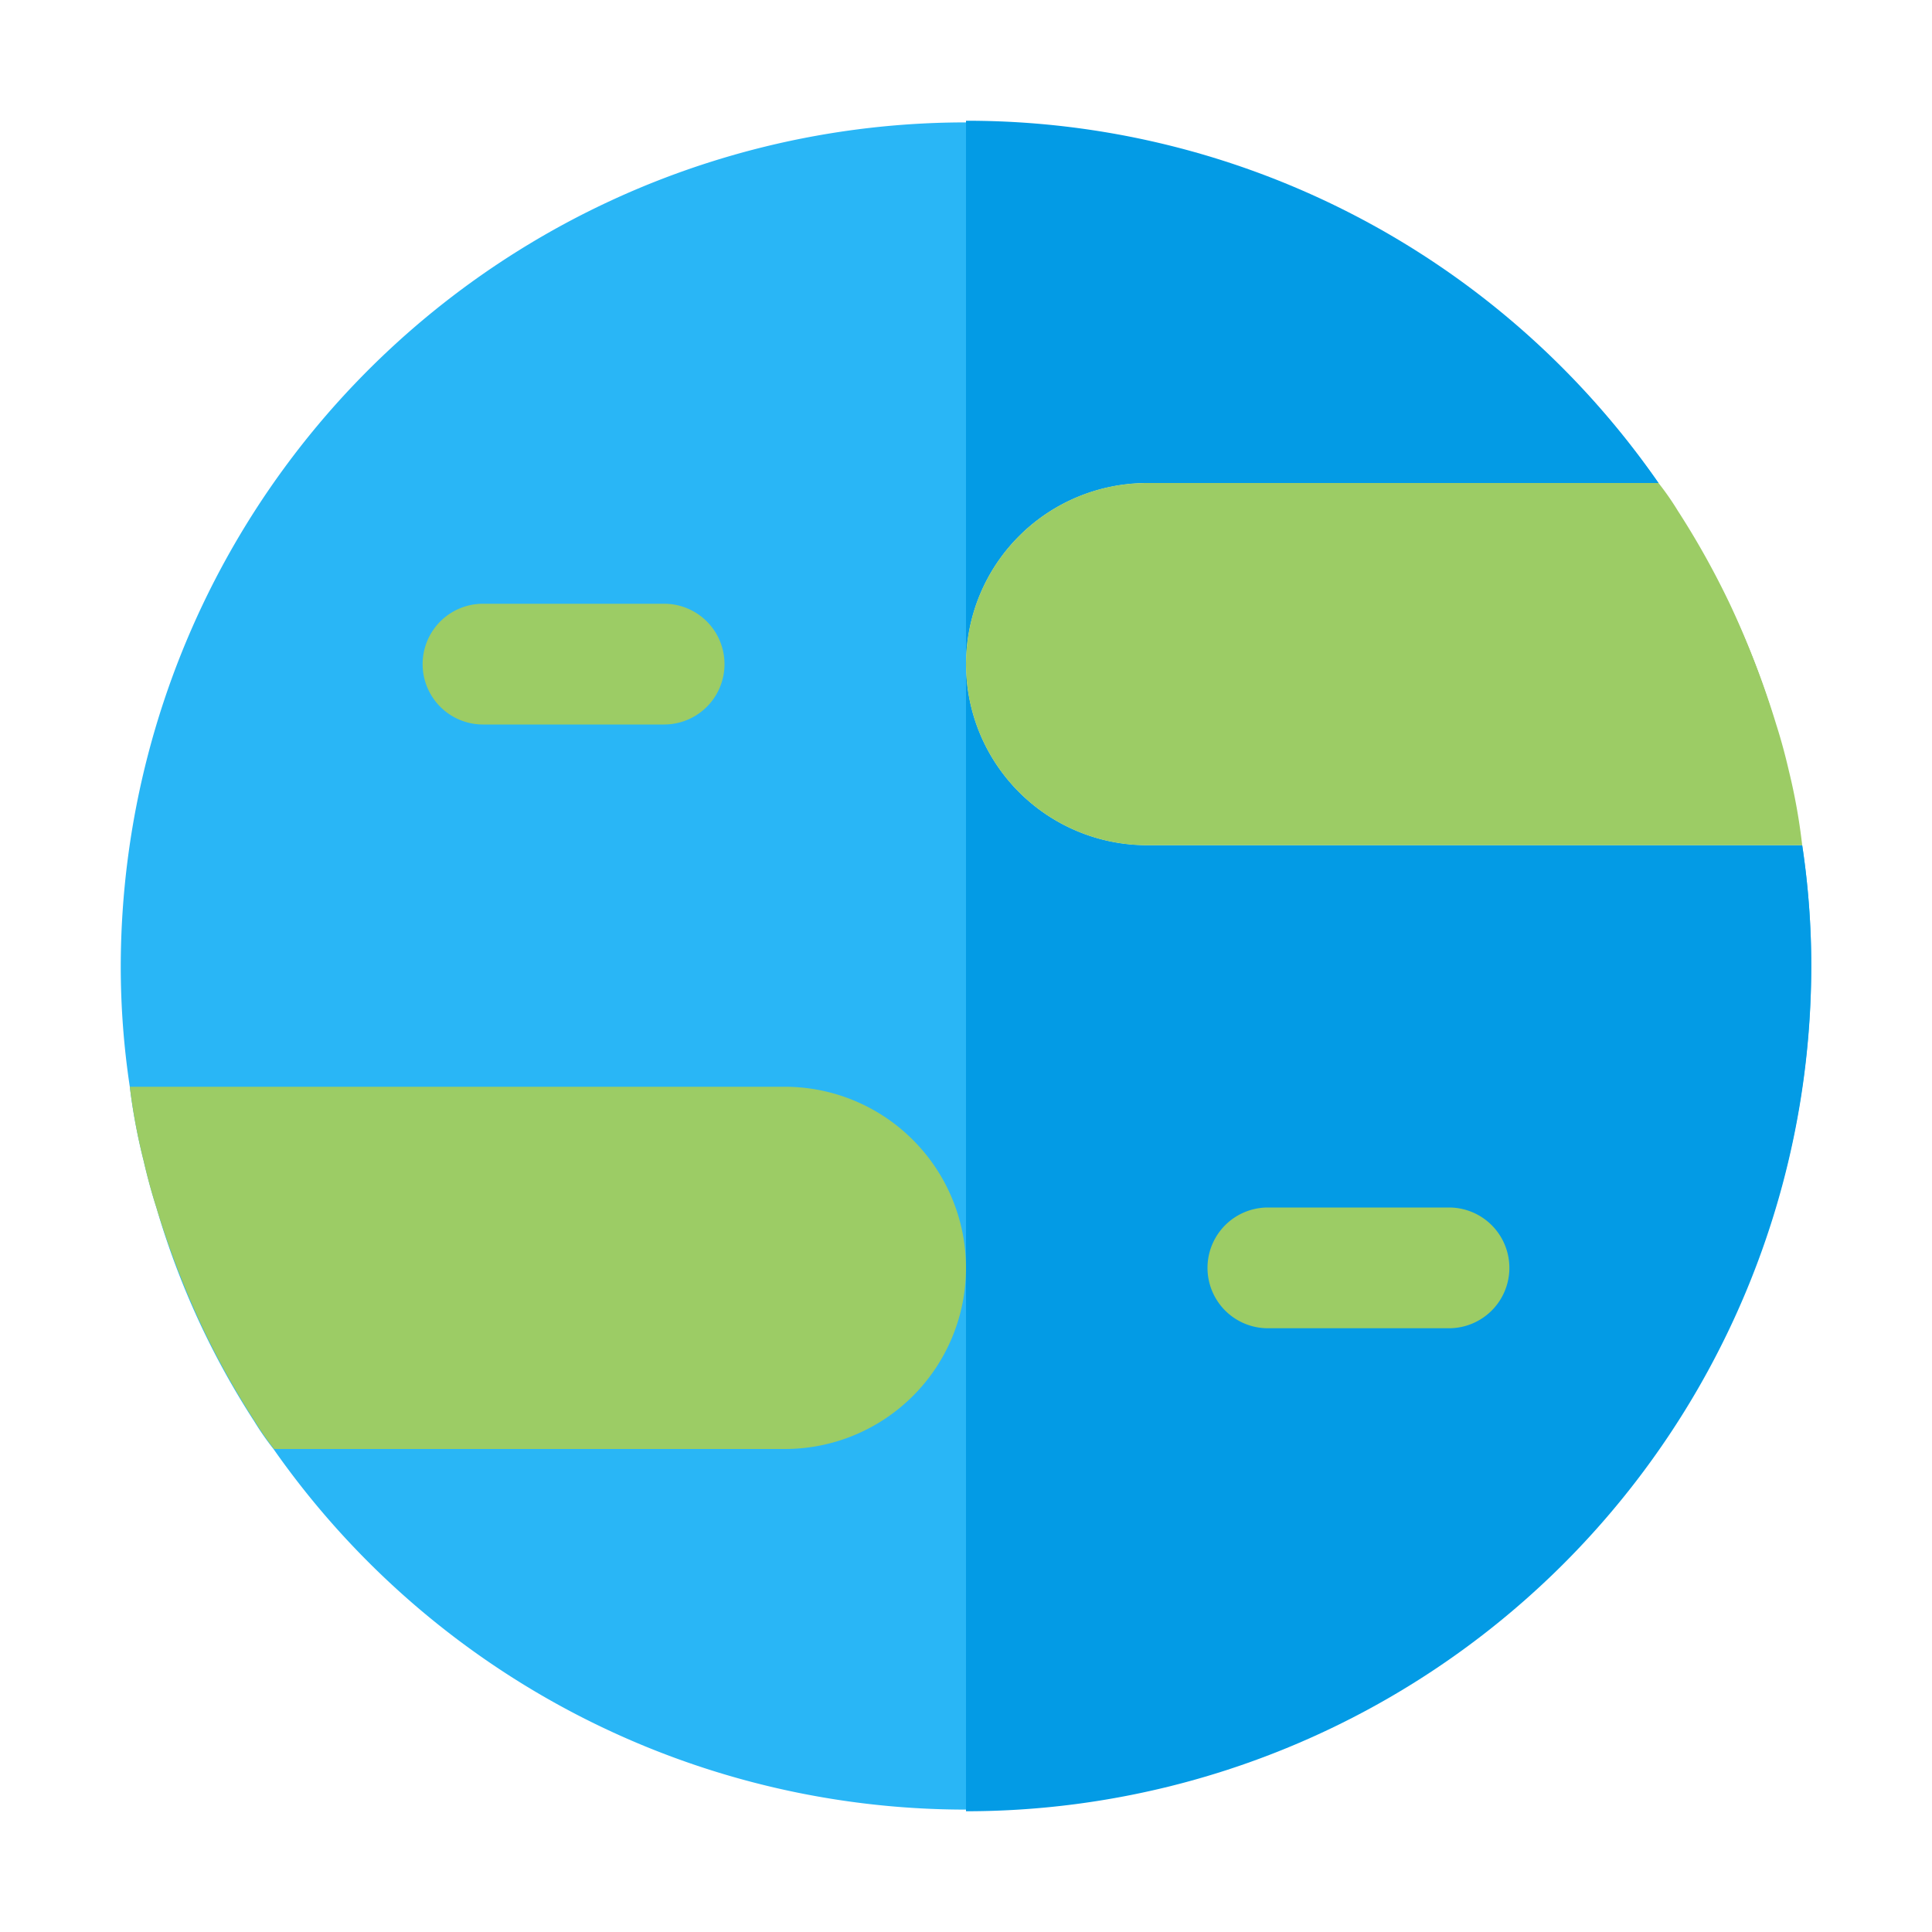 <svg xmlns="http://www.w3.org/2000/svg" viewBox="0 0 32 32" id="earth"><g data-name="Layer 2"><path fill="#29b6f6" d="M30,16A14,14,0,0,1,4.53,24a4.72,4.72,0,0,1-.32-.46A13.36,13.36,0,0,1,2.59,20c-.08-.25-.15-.51-.21-.77A9.89,9.89,0,0,1,2.15,18,13.36,13.36,0,0,1,2,16,14,14,0,0,1,27.47,8H19a3,3,0,0,0-3,3,3,3,0,0,0,3,3H29.85A13.36,13.36,0,0,1,30,16Z"></path><path fill="#039be5" d="M16 11V2A13.93 13.93 0 0 1 27.47 8H19A3 3 0 0 0 16 11zM30 16A14 14 0 0 1 16 30V11a3 3 0 0 0 3 3H29.85A13.36 13.36 0 0 1 30 16z"></path><path d="M29.41,12a15,15,0,0,0-.77-2h0A13.73,13.73,0,0,1,29.41,12Z"></path><path fill="#9ccc65" d="M11 12H8a1 1 0 0 1 0-2h3a1 1 0 0 1 0 2zM24 22H21a1 1 0 0 1 0-2h3a1 1 0 0 1 0 2zM29.85 14H19a3 3 0 0 1-3-3 3 3 0 0 1 3-3h8.47a4.72 4.72 0 0 1 .32.46A13.7 13.7 0 0 1 28.65 10h0a15 15 0 0 1 .77 2c.08.25.15.51.21.77A9.89 9.89 0 0 1 29.85 14zM15.13 18.89A3 3 0 0 0 13 18H2.15a9.89 9.89 0 0 0 .23 1.23c.06.26.13.52.21.77a15 15 0 0 0 .77 2h0a13.71 13.71 0 0 0 .86 1.54 4.72 4.72 0 0 0 .32.46H13a3 3 0 0 0 3-3A3 3 0 0 0 15.13 18.89z"></path></g></svg>